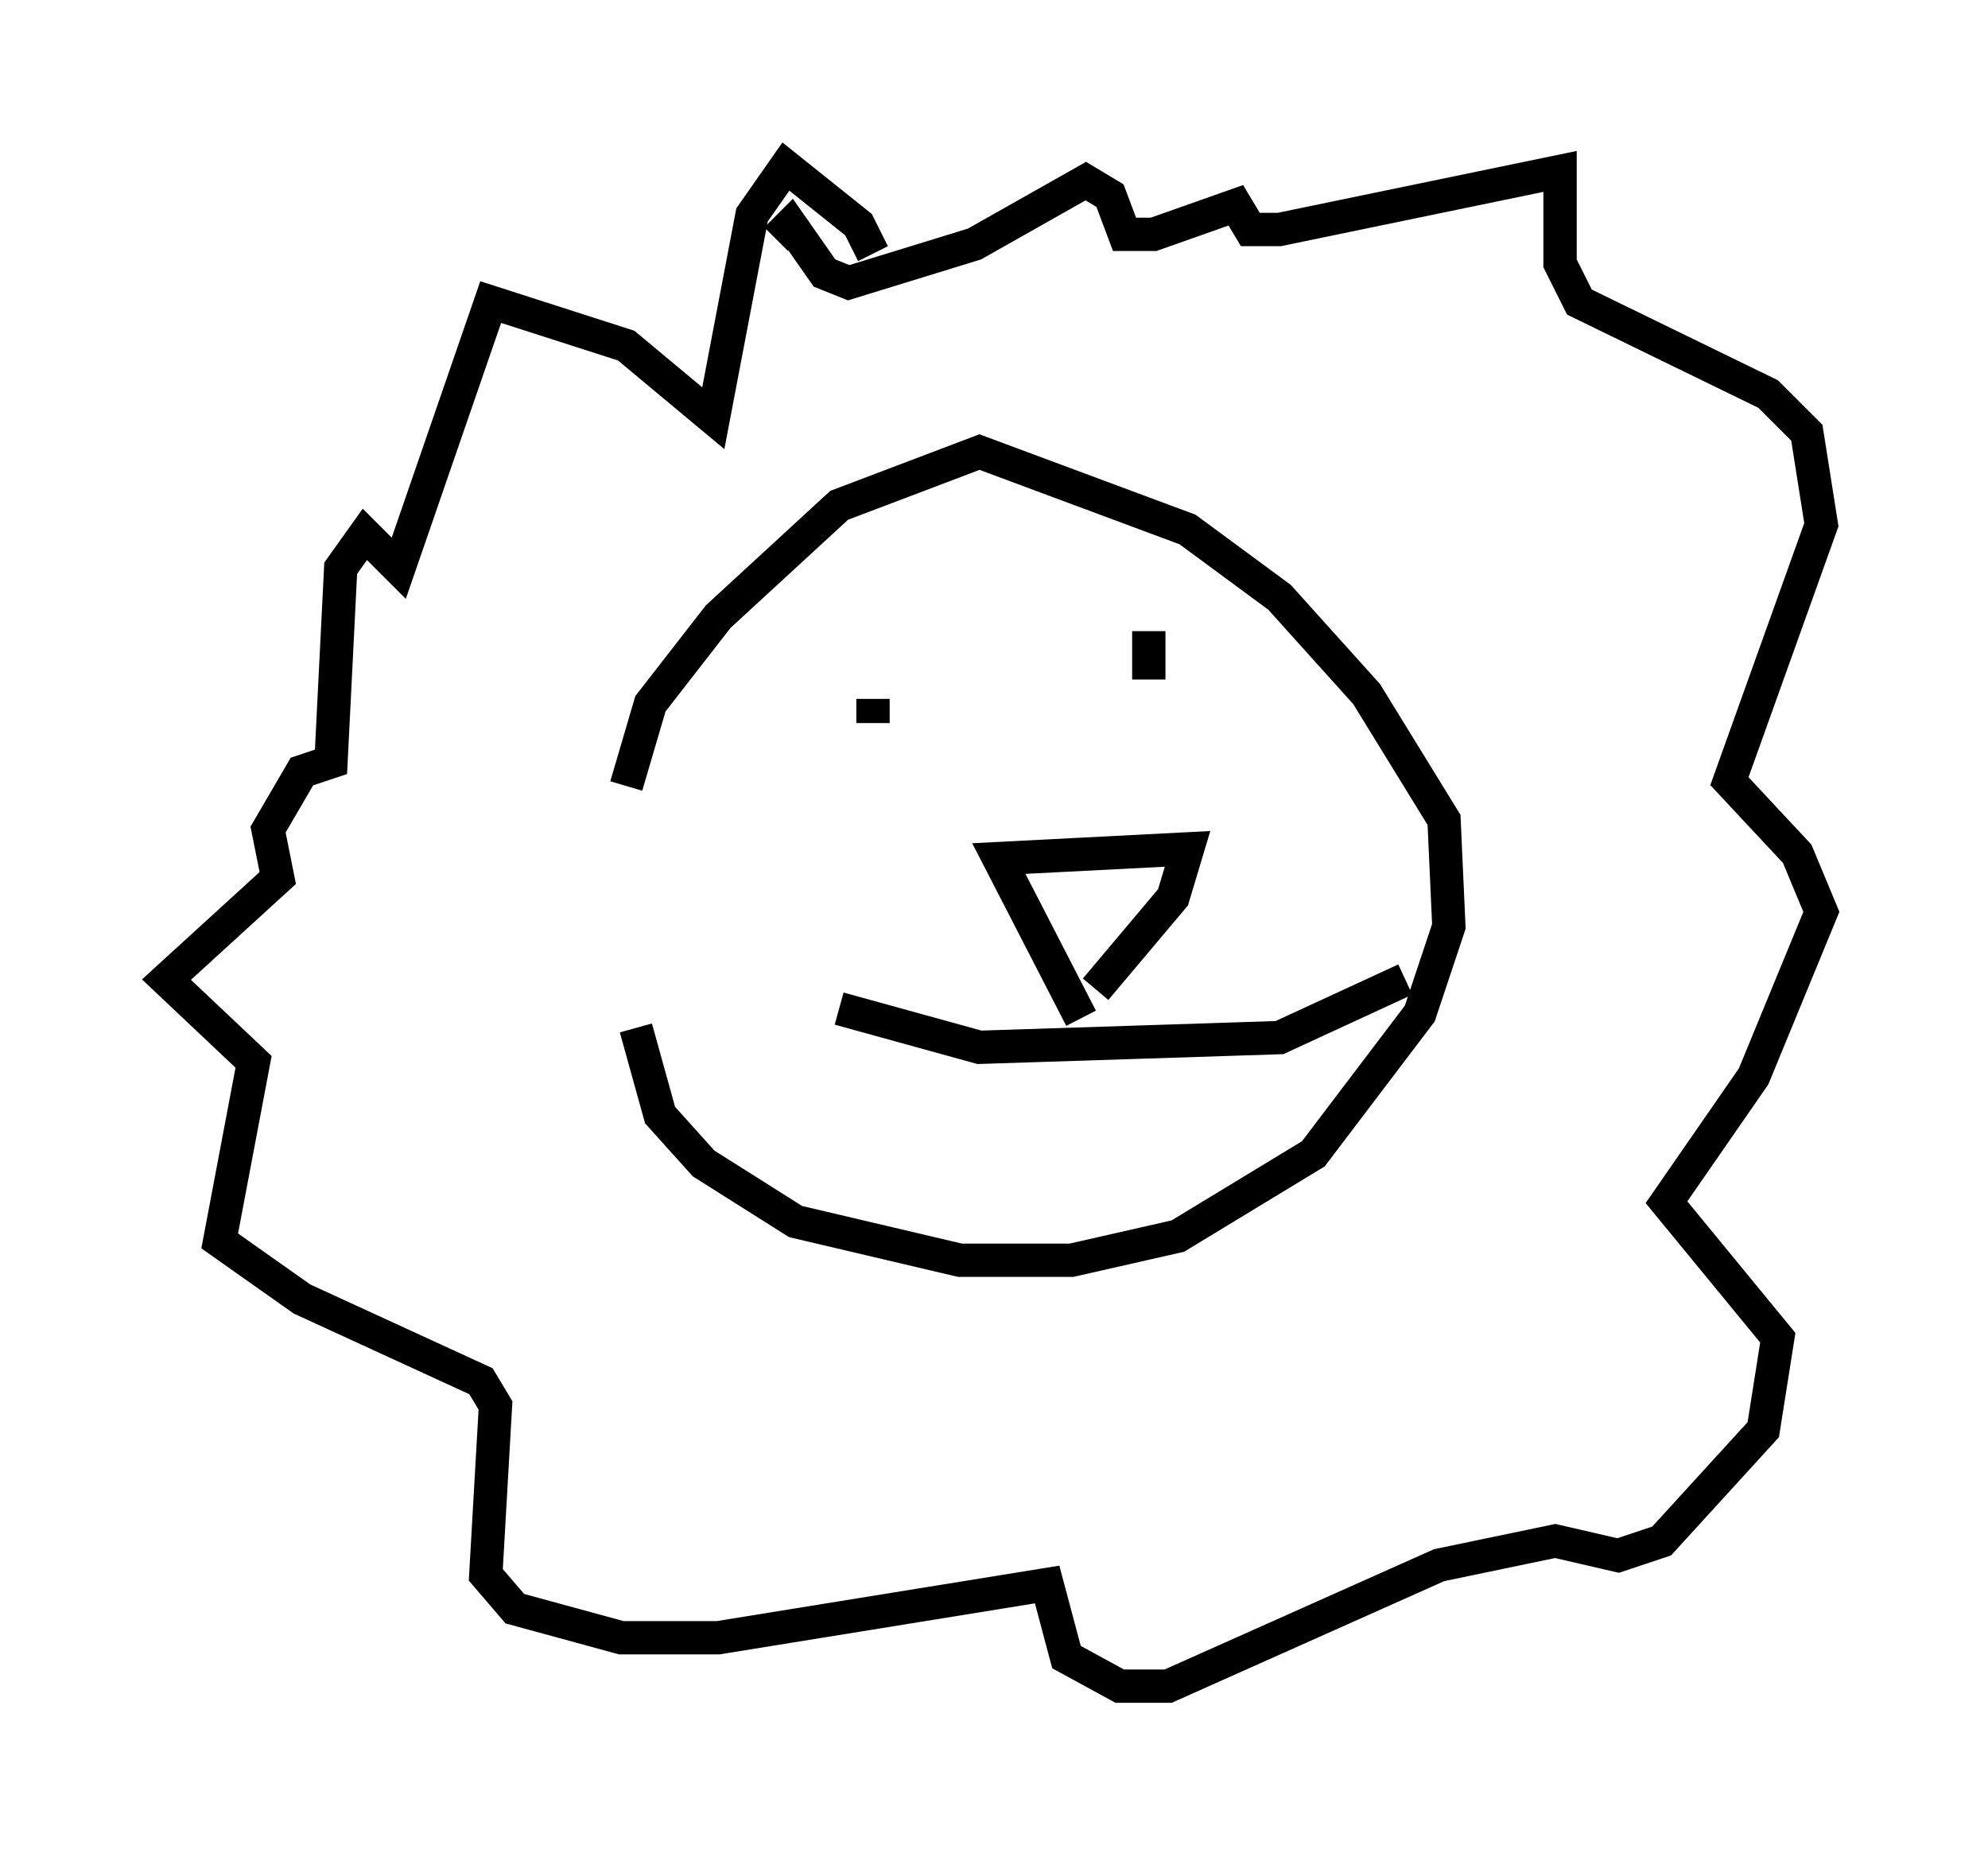 <?xml version="1.0" encoding="utf-8" ?>
<svg baseProfile="full" height="55.609" version="1.1" width="59.676" xmlns="http://www.w3.org/2000/svg" xmlns:ev="http://www.w3.org/2001/xml-events" xmlns:xlink="http://www.w3.org/1999/xlink"><defs /><rect fill="white" height="55.609" width="59.676" x="0" y="0" /><path d="M19.235, 31.726 m-0.436, -8.134 l0.726, -2.469 2.034, -2.615 l3.631, -3.341 4.212, -1.598 l6.246, 2.324 2.76, 2.034 l2.615, 2.905 2.324, 3.777 l0.145, 3.196 -0.872, 2.615 l-3.196, 4.212 -4.067, 2.469 l-3.196, 0.726 -3.341, 0.0 l-4.939, -1.162 -2.76, -1.743 l-1.307, -1.453 -0.726, -2.615 m6.101, -0.581 l4.212, 1.162 9.006, -0.291 l3.777, -1.743 m-9.732, 1.162 l-2.469, -4.793 5.665, -0.291 l-0.436, 1.453 -2.324, 2.76 m-6.682, -8.715 l0.0, 0.726 m8.279, -2.76 l0.0, 1.453 m-8.279, -12.782 l-0.436, -0.872 -2.179, -1.743 l-1.017, 1.453 -1.162, 6.101 l-2.615, -2.179 -4.067, -1.307 l-2.76, 7.989 -1.017, -1.017 l-0.726, 1.017 -0.291, 5.81 l-0.872, 0.291 -1.017, 1.743 l0.291, 1.453 -3.341, 3.05 l2.615, 2.469 -1.017, 5.374 l2.469, 1.743 5.374, 2.469 l0.436, 0.726 -0.291, 5.084 l0.872, 1.017 3.196, 0.872 l2.905, 0.0 9.877, -1.598 l0.581, 2.179 1.598, 0.872 l1.453, 0.0 8.134, -3.631 l3.486, -0.726 1.888, 0.436 l1.307, -0.436 3.05, -3.341 l0.436, -2.76 -3.341, -4.067 l2.615, -3.777 2.034, -4.939 l-0.726, -1.743 -2.034, -2.179 l2.76, -7.698 -0.436, -2.76 l-1.162, -1.162 -5.665, -2.76 l-0.581, -1.162 0.0, -2.76 l-8.425, 1.743 -0.872, 0.0 l-0.436, -0.726 -2.469, 0.872 l-0.872, 0.0 -0.436, -1.162 l-0.726, -0.436 -3.341, 1.888 l-3.777, 1.162 -0.726, -0.291 l-1.017, -1.453 -0.436, 0.436 " fill="none" stroke="black" stroke-width="1" /></svg>